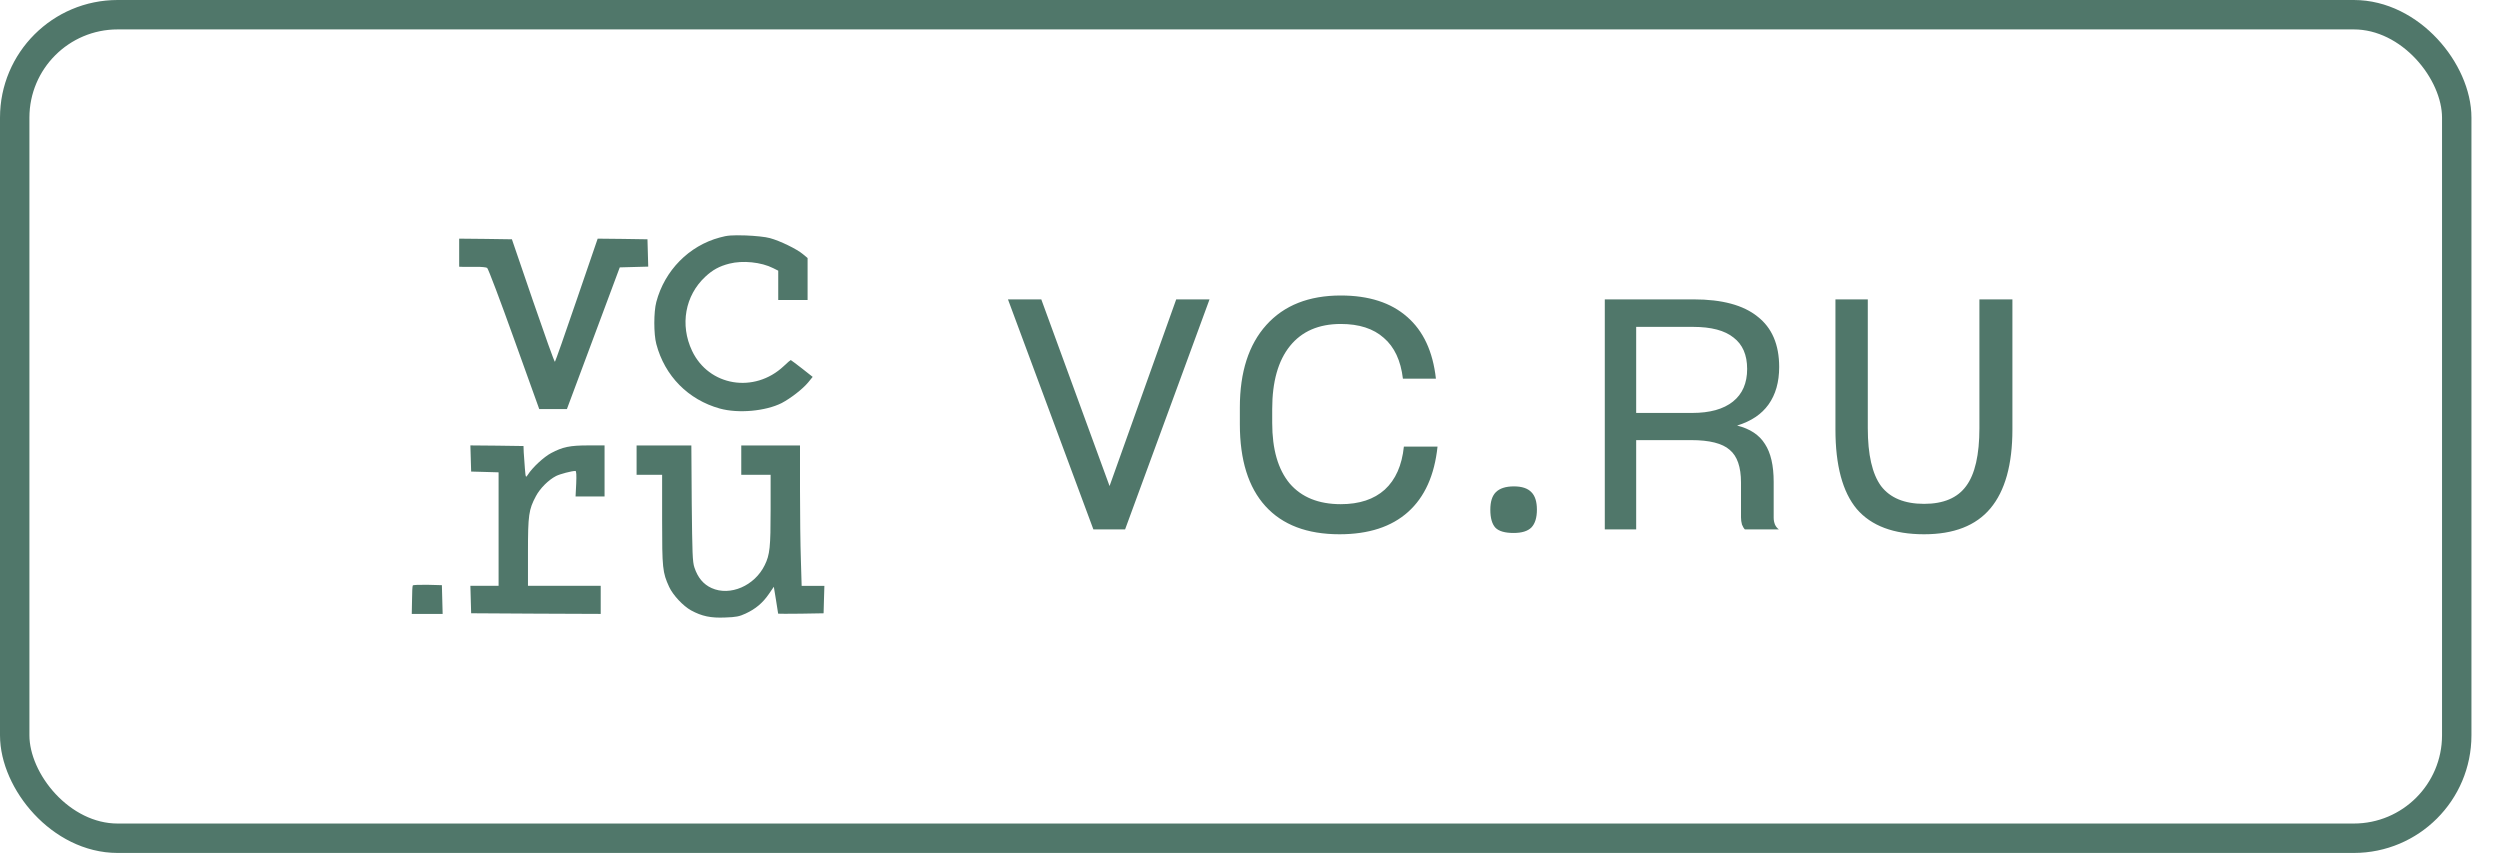 <svg width="85" height="29" viewBox="0 0 85 29" fill="none" xmlns="http://www.w3.org/2000/svg">
<path d="M24.472 8.075C23.422 8.357 22.597 9.199 22.315 10.266C22.224 10.609 22.224 11.356 22.315 11.698C22.601 12.784 23.4 13.591 24.472 13.89C25.101 14.064 26.026 13.981 26.577 13.704C26.876 13.547 27.289 13.23 27.475 13.005L27.631 12.814L27.267 12.527C27.063 12.371 26.894 12.241 26.885 12.241C26.876 12.241 26.768 12.332 26.646 12.449C25.648 13.387 24.099 13.131 23.53 11.928C23.113 11.047 23.291 10.049 23.982 9.407C24.229 9.177 24.455 9.051 24.797 8.964C25.253 8.847 25.883 8.912 26.286 9.116L26.46 9.203V9.702V10.201H26.959H27.458V9.489V8.773L27.297 8.639C27.089 8.465 26.516 8.187 26.178 8.096C26.026 8.053 25.683 8.018 25.353 8.005C24.884 7.992 24.732 8.001 24.472 8.075Z" fill="#50776A"/>
<path d="M15.612 8.592V9.069L15.734 9.073C15.799 9.073 15.999 9.073 16.177 9.073C16.355 9.069 16.528 9.086 16.563 9.108C16.598 9.13 17.01 10.219 17.479 11.53L18.334 13.908H18.802H19.275L20.174 11.499L21.072 9.091L21.554 9.078L22.04 9.065L22.027 8.6L22.014 8.136L21.168 8.123L20.321 8.114L19.605 10.202C19.215 11.348 18.88 12.294 18.867 12.302C18.85 12.311 18.516 11.378 18.121 10.228L17.405 8.136L16.506 8.123L15.612 8.114V8.592Z" fill="#50776A"/>
<path d="M16.006 15.586L16.019 16.033L16.488 16.046L16.952 16.059V17.986V19.918H16.475H15.993L16.006 20.382L16.019 20.851L18.224 20.864L20.424 20.873V20.395V19.918H19.187H17.951V18.776C17.951 17.513 17.977 17.327 18.22 16.871C18.363 16.602 18.649 16.316 18.905 16.185C19.04 16.116 19.439 16.012 19.565 16.012C19.595 16.012 19.604 16.151 19.591 16.446L19.569 16.88H20.064H20.555V16.012V15.144H20.003C19.378 15.144 19.131 15.196 18.74 15.404C18.493 15.534 18.102 15.895 17.946 16.142C17.877 16.25 17.872 16.246 17.846 15.925C17.833 15.747 17.816 15.5 17.807 15.382L17.799 15.165L16.896 15.152L15.993 15.144L16.006 15.586Z" fill="#50776A"/>
<path d="M21.644 15.644V16.143H22.078H22.512V17.675C22.512 19.32 22.525 19.463 22.751 19.954C22.881 20.236 23.228 20.605 23.497 20.753C23.862 20.952 24.17 21.017 24.656 20.995C25.021 20.983 25.138 20.961 25.351 20.861C25.689 20.705 25.932 20.501 26.141 20.197L26.31 19.95L26.384 20.401C26.423 20.648 26.457 20.857 26.457 20.865C26.462 20.87 26.809 20.87 27.234 20.865L28.002 20.852L28.015 20.384L28.029 19.919H27.642H27.256L27.23 19.038C27.213 18.556 27.2 17.484 27.2 16.651V15.145H26.201H25.203V15.644V16.143H25.702H26.201V17.332C26.201 18.604 26.175 18.86 26.002 19.212C25.659 19.919 24.821 20.279 24.192 19.993C23.914 19.867 23.723 19.637 23.61 19.294C23.545 19.103 23.537 18.808 23.519 17.107L23.506 15.145H22.573H21.644V15.644Z" fill="#50776A"/>
<path d="M14.035 19.905C14.022 19.922 14.009 20.148 14.009 20.404L14 20.873H14.525H15.05L15.037 20.382L15.024 19.896L14.538 19.883C14.273 19.879 14.043 19.887 14.035 19.905Z" fill="#50776A"/>
<path d="M41.124 10.179L38.253 18H37.175L34.271 10.179H35.404L37.725 16.526L39.991 10.179H41.124ZM47.732 15.184H48.876C48.773 16.159 48.44 16.9 47.875 17.406C47.31 17.912 46.533 18.165 45.543 18.165C44.443 18.165 43.603 17.846 43.024 17.208C42.445 16.57 42.155 15.642 42.155 14.425V13.853C42.155 12.65 42.456 11.715 43.057 11.048C43.658 10.381 44.502 10.047 45.587 10.047C46.54 10.047 47.292 10.289 47.842 10.773C48.392 11.25 48.718 11.95 48.821 12.874H47.699C47.626 12.258 47.409 11.796 47.05 11.488C46.698 11.173 46.21 11.015 45.587 11.015C44.839 11.015 44.263 11.264 43.86 11.763C43.457 12.262 43.255 12.977 43.255 13.908V14.381C43.255 15.276 43.453 15.961 43.849 16.438C44.252 16.907 44.832 17.142 45.587 17.142C46.218 17.142 46.716 16.977 47.083 16.647C47.45 16.31 47.666 15.822 47.732 15.184ZM52.255 17.329C52.255 17.6 52.193 17.802 52.068 17.934C51.943 18.059 51.742 18.121 51.463 18.121C51.169 18.121 50.964 18.062 50.847 17.945C50.73 17.82 50.671 17.615 50.671 17.329C50.671 17.058 50.733 16.86 50.858 16.735C50.99 16.603 51.195 16.537 51.474 16.537C51.745 16.537 51.943 16.603 52.068 16.735C52.193 16.86 52.255 17.058 52.255 17.329ZM57.5 14.964H55.63V18H54.563V10.179H57.588C58.549 10.179 59.271 10.373 59.755 10.762C60.246 11.143 60.492 11.715 60.492 12.478C60.492 12.991 60.371 13.417 60.129 13.754C59.894 14.084 59.539 14.322 59.062 14.469C59.502 14.579 59.817 14.788 60.008 15.096C60.206 15.397 60.305 15.826 60.305 16.383V17.604C60.305 17.685 60.32 17.762 60.349 17.835C60.378 17.901 60.422 17.956 60.481 18H59.326C59.289 17.963 59.256 17.908 59.227 17.835C59.205 17.754 59.194 17.674 59.194 17.593V16.405C59.194 15.877 59.066 15.507 58.809 15.294C58.56 15.074 58.123 14.964 57.5 14.964ZM59.403 12.544C59.403 12.067 59.249 11.712 58.941 11.477C58.64 11.235 58.182 11.114 57.566 11.114H55.63V14.04H57.533C58.134 14.04 58.596 13.912 58.919 13.655C59.242 13.398 59.403 13.028 59.403 12.544ZM65.419 18.165C64.385 18.165 63.622 17.879 63.131 17.307C62.647 16.728 62.405 15.826 62.405 14.601V10.179H63.505V14.557C63.505 15.459 63.655 16.115 63.956 16.526C64.264 16.929 64.751 17.131 65.419 17.131C66.079 17.131 66.555 16.929 66.849 16.526C67.149 16.123 67.3 15.466 67.3 14.557V10.179H68.422V14.601C68.422 15.796 68.172 16.691 67.674 17.285C67.182 17.872 66.431 18.165 65.419 18.165Z" fill="#50776A"/>
<rect x="0.5" y="0.5" width="83.029" height="28" rx="3.5" stroke="#50776A"/>
</svg>
